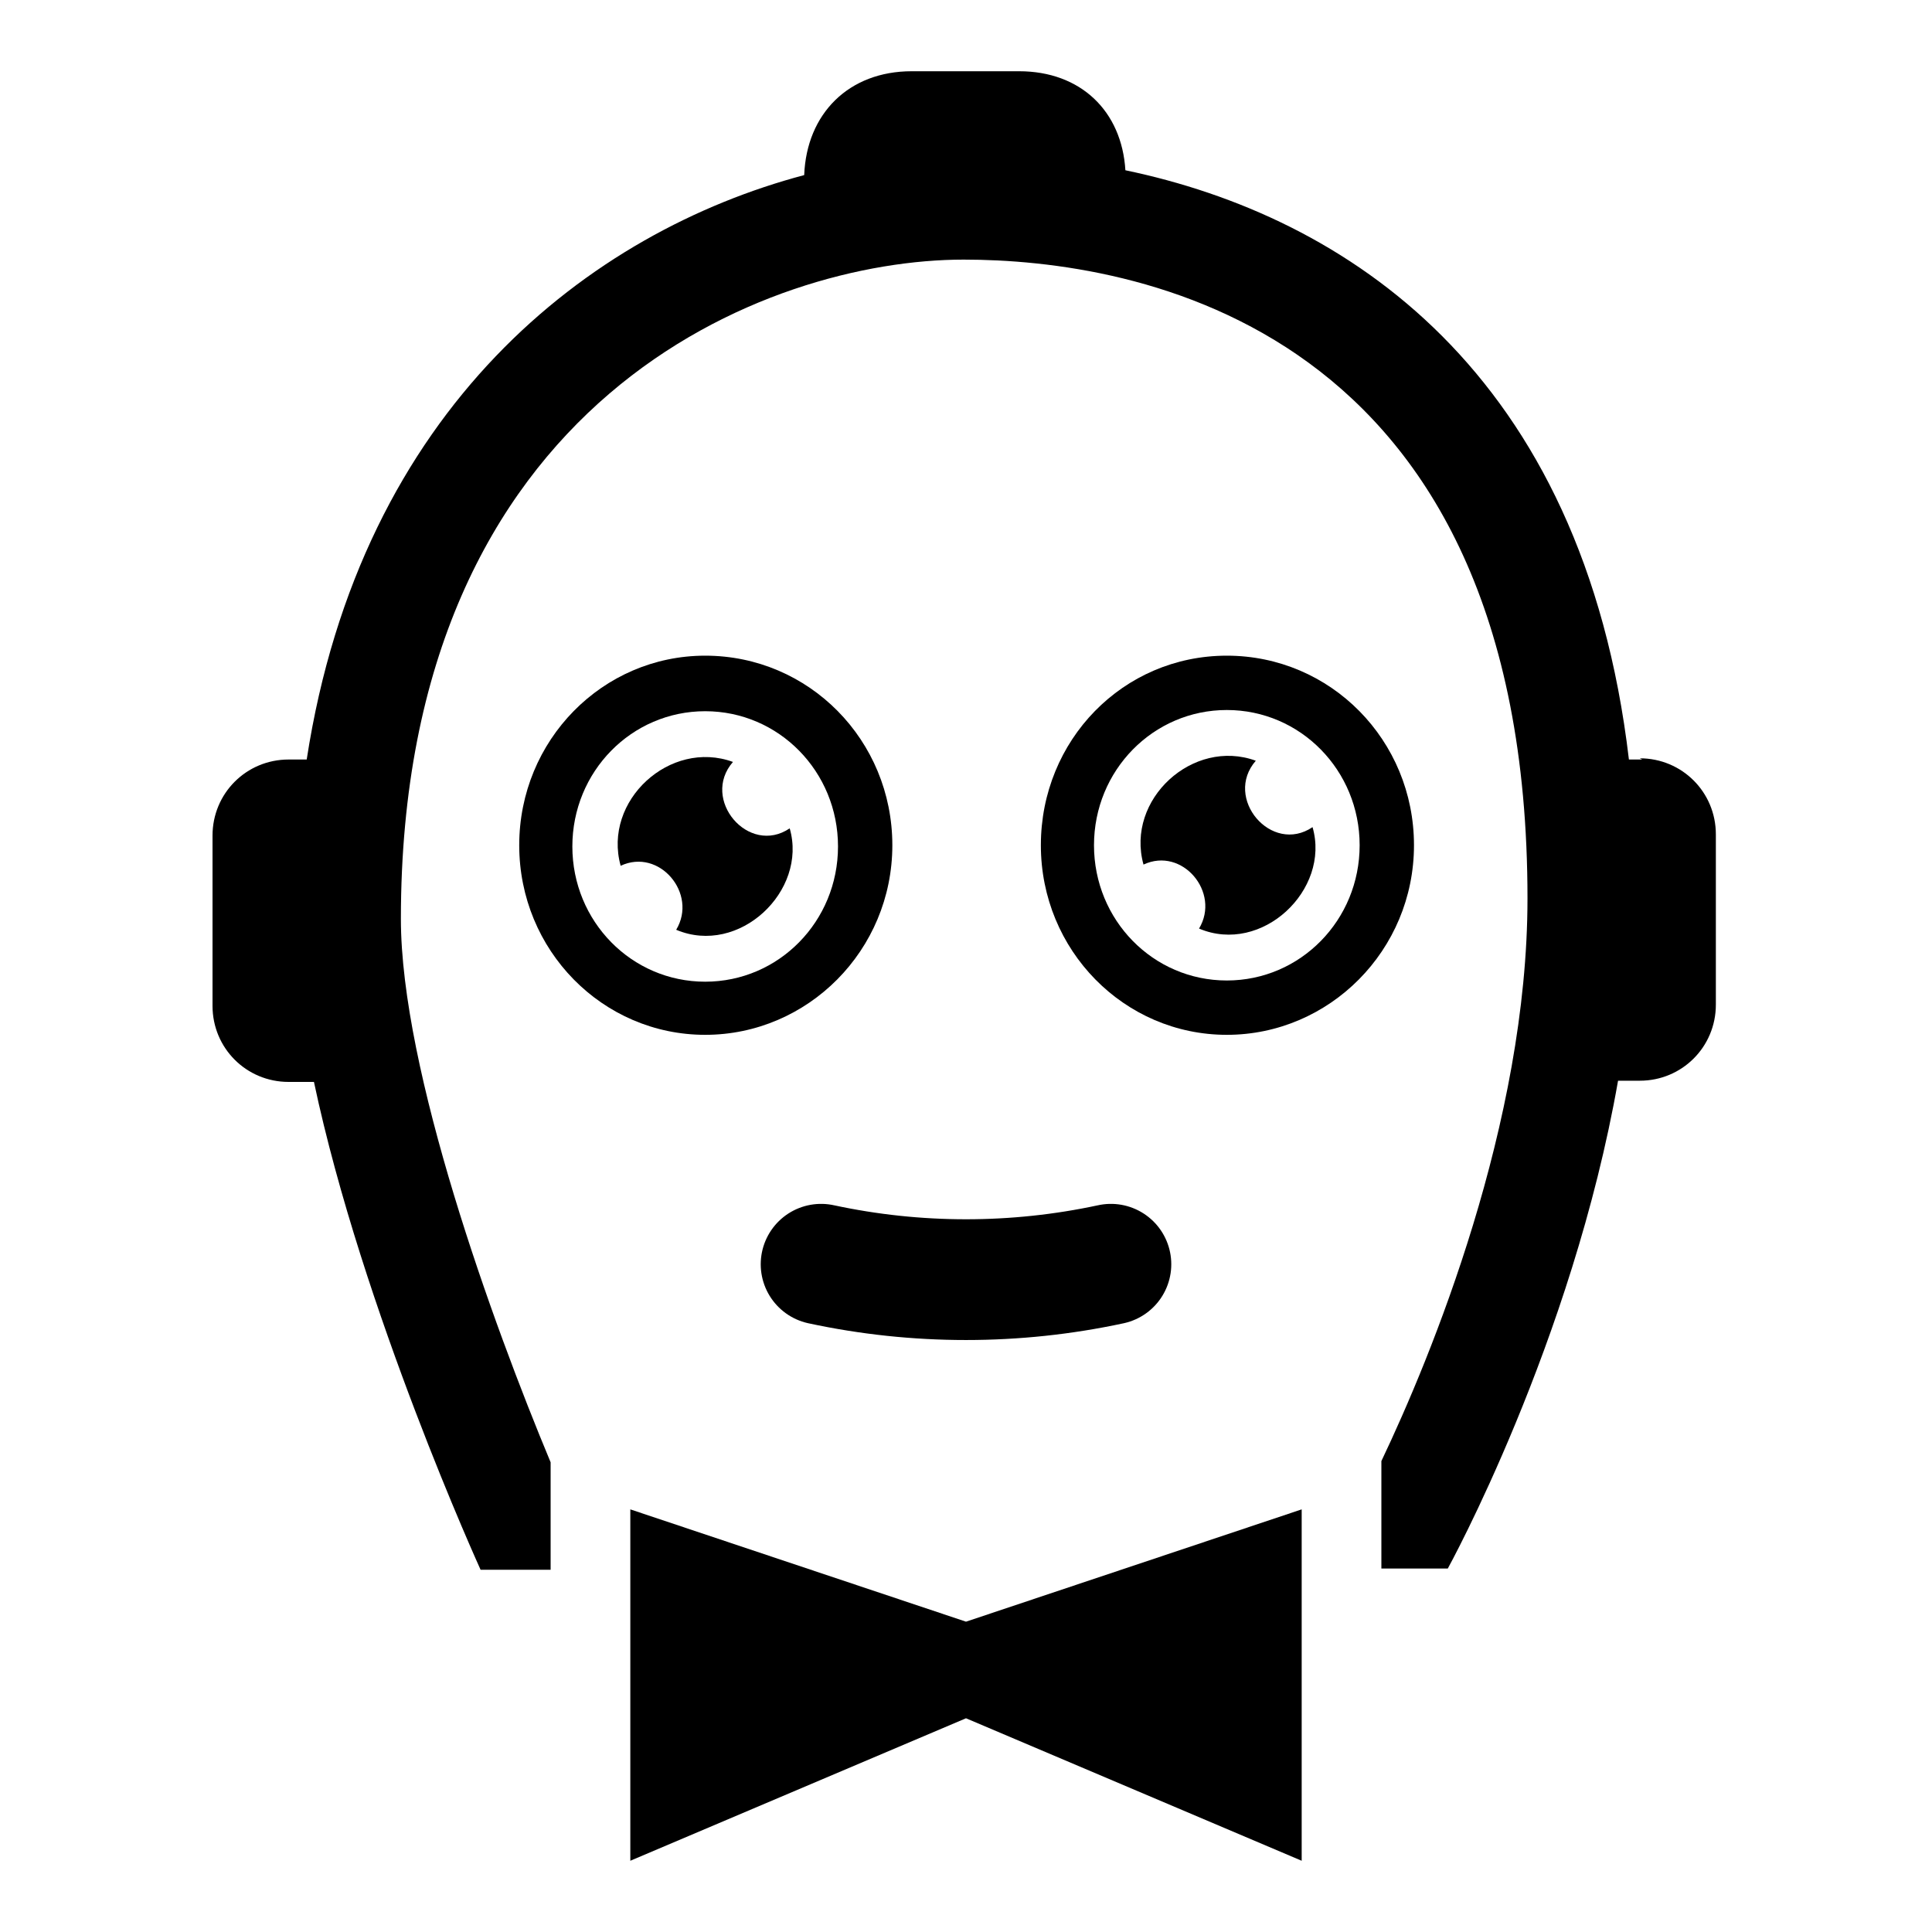 <?xml version="1.0" encoding="UTF-8"?><svg id="a" xmlns="http://www.w3.org/2000/svg" viewBox="0 0 16 16"><path d="M6.8,10.47h0c.79.17,1.61.17,2.4,0h0" style="fill:none; stroke:#000; stroke-linecap:round; stroke-miterlimit:10;"/><path d="M11.26,7c0-.62-.49-1.12-1.1-1.12s-1.1.5-1.1,1.12.49,1.12,1.1,1.12,1.1-.5,1.1-1.12ZM9.92,7.69c.18-.3-.15-.67-.46-.53-.14-.53.41-1.05.93-.86-.27.3.14.78.47.55.14.52-.43,1.06-.94.84Z" style="fill:none;"/><path d="M5.84,5.88c-.61,0-1.1.5-1.1,1.12s.49,1.12,1.1,1.12,1.1-.5,1.1-1.12-.49-1.12-1.1-1.12ZM5.6,7.69c.18-.3-.15-.67-.46-.53-.14-.53.41-1.05.93-.86-.27.3.14.78.47.55.14.52-.43,1.06-.94.84Z" style="fill:none;"/><path d="M6.07,6.31c-.52-.19-1.08.32-.93.86.32-.15.64.23.46.53.52.22,1.09-.32.94-.84-.34.23-.74-.24-.47-.55Z"/><path d="M5.84,5.43c-.85,0-1.54.7-1.54,1.57s.69,1.57,1.54,1.57,1.55-.7,1.55-1.57-.69-1.57-1.55-1.57ZM5.84,8.13c-.61,0-1.1-.5-1.1-1.12s.49-1.12,1.1-1.12,1.1.5,1.1,1.12-.49,1.12-1.1,1.12Z"/><path d="M10.87,6.85c-.34.23-.74-.24-.47-.55-.52-.19-1.08.32-.93.86.32-.15.64.23.46.53.52.22,1.09-.32.94-.84Z"/><path d="M11.71,7c0-.87-.69-1.57-1.55-1.57s-1.54.7-1.54,1.57.69,1.57,1.54,1.57,1.55-.7,1.55-1.57ZM9.06,7c0-.62.49-1.12,1.1-1.12s1.1.5,1.1,1.12-.49,1.12-1.1,1.12-1.1-.5-1.1-1.12Z"/><path d="M13.6,6.29h-.11c-.38-3.22-2.35-4.5-4.17-4.88-.03-.49-.37-.82-.88-.82h-.89c-.52,0-.87.35-.89.86-1.77.47-3.67,1.92-4.12,4.84h-.15c-.35,0-.63.28-.63.63v1.41c0,.35.28.63.63.63h.21c.4,1.89,1.38,4.04,1.38,4.04h.58v-.89h0c-.48-1.15-1.24-3.25-1.24-4.5,0-4.32,3.05-5.46,4.66-5.46,1.4,0,4.67.52,4.67,5.29,0,1.86-.8,3.8-1.21,4.66h0v.89h.55s1.03-1.87,1.41-4.04h.18c.35,0,.63-.28.63-.63v-1.41c0-.35-.28-.63-.63-.63Z"/><polygon points="5.22 12.5 5.22 15.41 8 14.23 10.78 15.41 10.78 12.5 8 13.43 5.22 12.5"/></svg>
